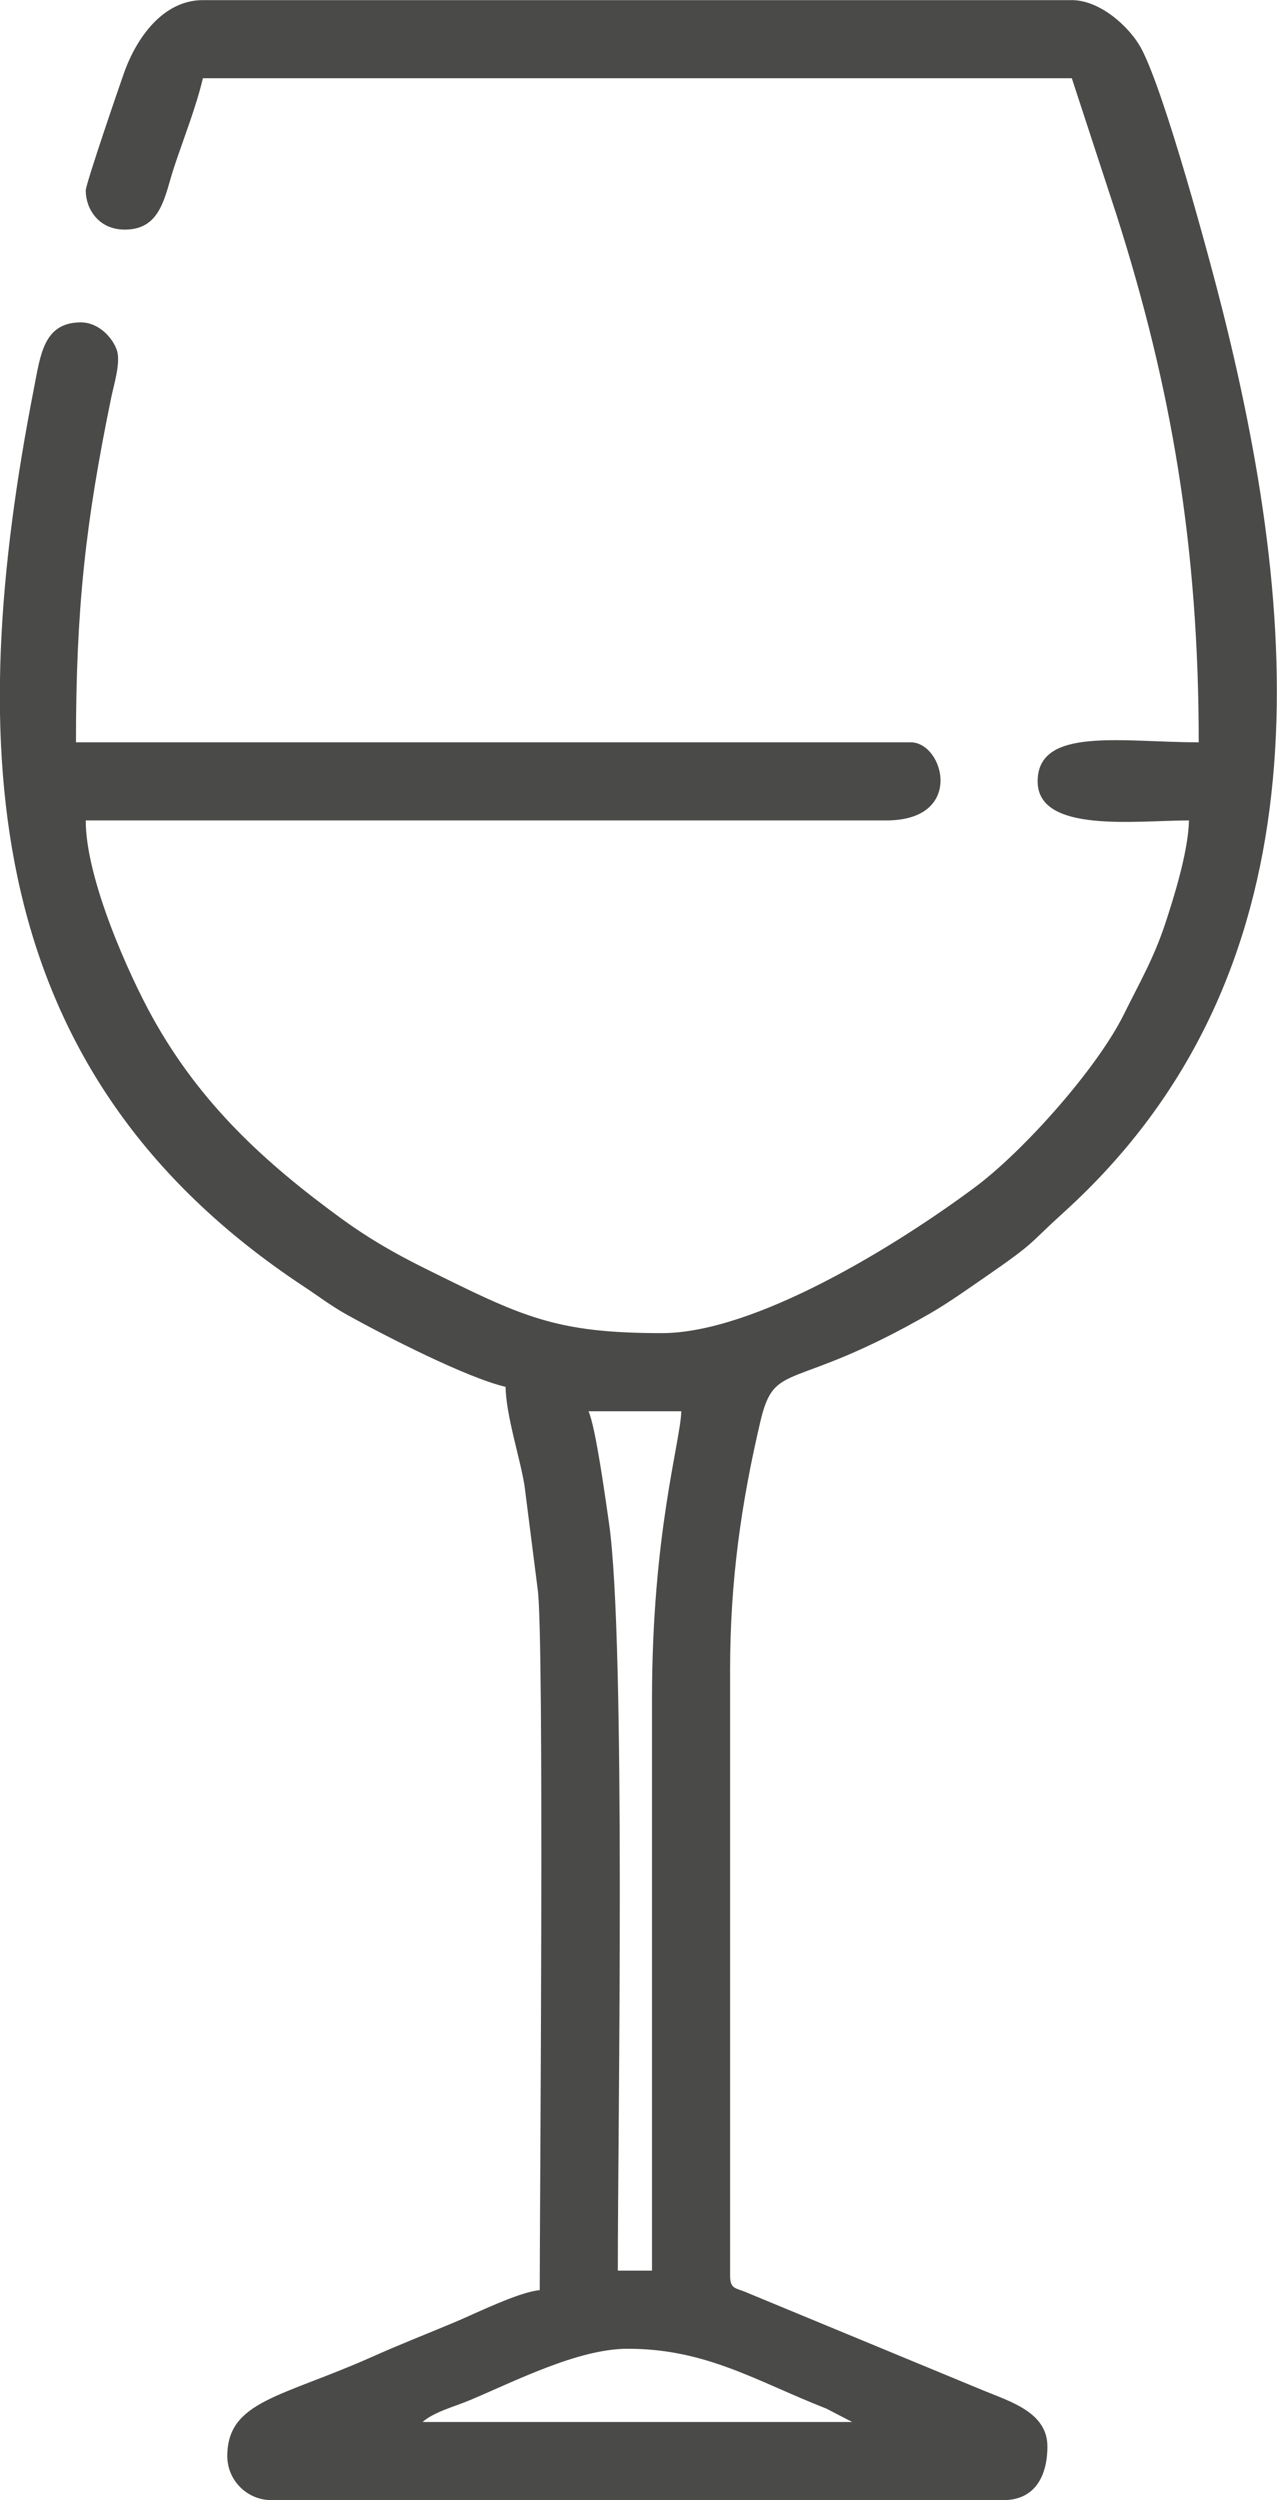 <?xml version="1.0" encoding="UTF-8"?>
<!DOCTYPE svg PUBLIC "-//W3C//DTD SVG 1.1//EN" "http://www.w3.org/Graphics/SVG/1.1/DTD/svg11.dtd">
<!-- Creator: CorelDRAW -->
<svg xmlns="http://www.w3.org/2000/svg" xml:space="preserve" width="73.835mm" height="144.51mm" version="1.1" style="shape-rendering:geometricPrecision; text-rendering:geometricPrecision; image-rendering:optimizeQuality; fill-rule:evenodd; clip-rule:evenodd"
viewBox="0 0 7383.48 14451.02"
 xmlns:xlink="http://www.w3.org/1999/xlink"
 xmlns:xodm="http://www.corel.com/coreldraw/odm/2003">
 <defs>
  <style type="text/css">
   <![CDATA[
    .fil0 {fill:#4A4A49}
   ]]>
  </style>
 </defs>
 <g id="Capa_x0020_1">
  <path class="fil0" d="M3628.64 13576.74c456.29,0 746.26,188.47 1149.74,346.16l148.59 77.21 -2483.76 0c68.23,-59.31 183.76,-88.56 270.33,-124.82 260.87,-109.27 627.76,-298.55 915.1,-298.55zm-225.8 -5419.14l536.27 0c-3.85,173.02 -169.35,704.47 -169.35,1665.26l0 3302.28 -197.57 0c0,-846.02 47.54,-3644.18 -51.37,-4323.45 -21.07,-144.71 -76.74,-551.81 -117.98,-644.09zm-2907.14 -7056.16c0,102.2 70.92,225.8 225.8,225.8 212.56,0 230.24,-195.6 285.85,-363.32 51.24,-154.54 127.66,-348.15 165.75,-511.65l5023.98 0 257.55 786.77c320.28,1002.28 476.29,1926.7 476.29,3051.79 -445.02,0 -931.41,-91.7 -931.41,225.79 0,302.03 567.53,225.8 874.97,225.8 -4.09,183.47 -90.51,454.96 -137.3,596.54 -67.01,202.74 -147.3,338.87 -238.58,523.49 -155.01,313.48 -579.62,790.58 -862.1,1000.73 -448.66,333.77 -1269.21,842.83 -1810.29,842.83 -619.22,0 -807.1,-95.26 -1373.65,-376.28 -174.13,-86.37 -325.51,-174.21 -477.26,-284.8 -445.89,-324.93 -817.08,-665.4 -1093.7,-1164.27 -132.73,-239.35 -385.9,-796.85 -385.9,-1138.24l4628.85 0c455.67,0 333.14,-451.59 141.12,-451.59l-4826.41 0c0,-777.28 55.85,-1274.25 204.72,-1996.97 14.21,-68.98 55.7,-200.41 31.43,-270.71 -24.62,-71.28 -105,-159.64 -207.93,-159.64 -215.03,0 -233.31,187.47 -270.7,378.46 -408.3,2085.59 -314.94,3955.75 1557.66,5193.17 92.68,61.24 160.1,113.97 256.14,167.22 220.77,122.41 689.68,362.22 912.44,414.12 3.76,168.71 81.23,400.56 109.23,568.17l76.47 600.92c39.53,266.45 11.88,3614.55 11.88,4052.47 -120.03,9.99 -372.64,135.51 -491.92,185.47 -170.12,71.27 -310.57,125.61 -477.37,200.03 -524.54,234.01 -837.09,254.39 -837.09,574.14 0,139.5 114.52,254.02 254.02,254.02l4233.7 0c180.6,0 254.02,-137.87 254.02,-310.47 0,-199.61 -220.08,-260.55 -378.81,-326.81l-1357.51 -561.76c-64.11,-29.16 -98.28,-16.97 -98.28,-99.29l0 -3499.86c0,-517.57 64.83,-965.65 174.5,-1434.3 84.98,-363.1 174.77,-162.23 981.78,-627.03 102.07,-58.78 215.85,-139.33 322.93,-213.33 296.66,-205.02 237.86,-178.82 448.74,-369.78 1509.85,-1367.21 1386.62,-3347.18 922.74,-5202.01 -73.78,-295.02 -338,-1276.56 -474.66,-1529.3 -64.26,-118.86 -234.37,-277.08 -400.31,-277.08l-5023.98 0c-227.87,0 -382.03,213.58 -455.56,419.41 -25.48,71.34 -221.84,643.57 -221.84,681.35z"/>
 </g>
</svg>
